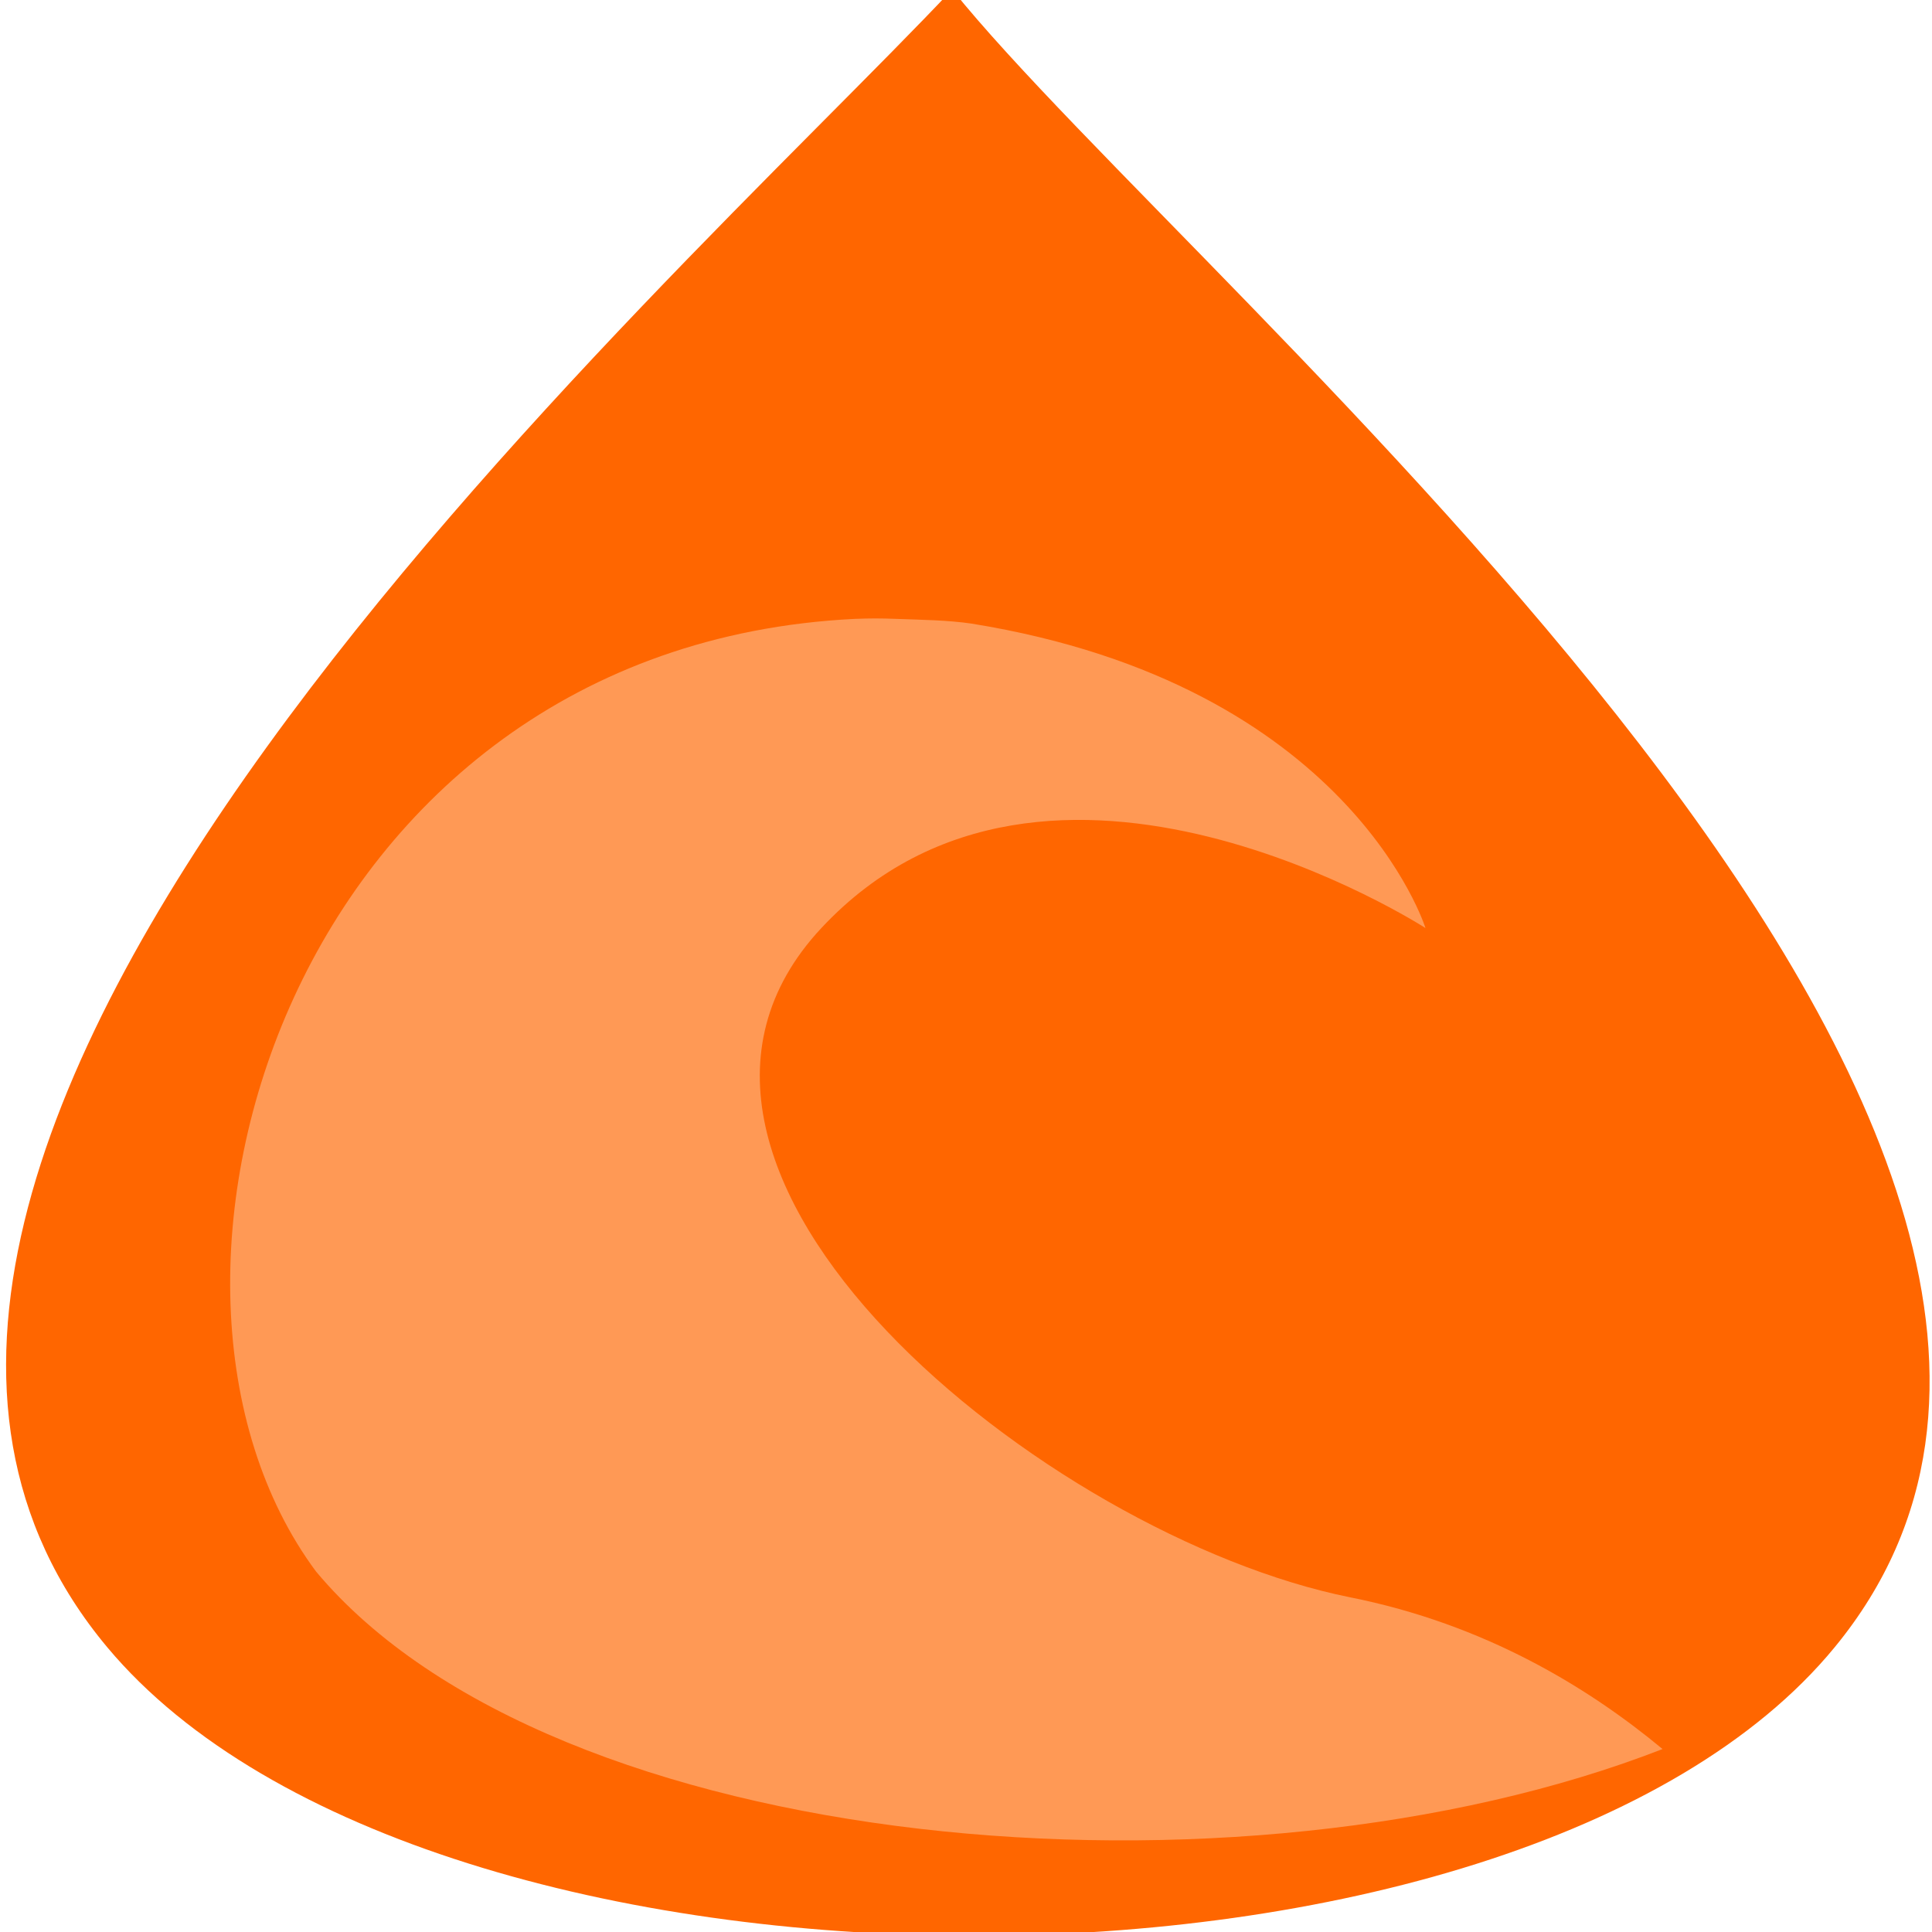<?xml version="1.0" encoding="UTF-8" standalone="no"?>
<svg
   xmlns:dc="http://purl.org/dc/elements/1.1/"
   xmlns:cc="http://creativecommons.org/ns#"
   xmlns:rdf="http://www.w3.org/1999/02/22-rdf-syntax-ns#"
   xmlns:svg="http://www.w3.org/2000/svg"
   xmlns="http://www.w3.org/2000/svg"
   xmlns:sodipodi="http://sodipodi.sourceforge.net/DTD/sodipodi-0.dtd"
   xmlns:inkscape="http://www.inkscape.org/namespaces/inkscape"
   viewBox="0 0 128 128"
   id="svg2"
   version="1.1"
   inkscape:version="0.91 r13725"
   width="100%"
   height="100%"
   sodipodi:docname="qsynth.svg">
  <sodipodi:namedview
     pagecolor="#ffffff"
     bordercolor="#666666"
     borderopacity="1"
     objecttolerance="10"
     gridtolerance="10"
     guidetolerance="10"
     inkscape:pageopacity="0"
     inkscape:pageshadow="2"
     inkscape:window-width="1280"
     inkscape:window-height="694"
     id="namedview63"
     showgrid="false"
     inkscape:zoom="1.7383042"
     inkscape:cx="-3.9831225"
     inkscape:cy="94.117661"
     inkscape:window-x="0"
     inkscape:window-y="0"
     inkscape:window-maximized="1"
     inkscape:current-layer="svg2" />
  <defs
     id="defs4">
    <linearGradient
       id="linearGradient3764"
       x1="1"
       x2="47"
       gradientUnits="userSpaceOnUse"
       gradientTransform="matrix(0,-1,1,0,-1.5e-6,48)">
      <stop
         stop-color="#5b4e47"
         stop-opacity="1"
         id="stop7" />
      <stop
         offset="1"
         stop-color="#665850"
         stop-opacity="1"
         id="stop9" />
    </linearGradient>
    <clipPath
       id="clipPath-053446483">
      <g
         transform="translate(0,-1004.362)"
         id="g12">
        <path
           d="m -24,13 c 0,1.105 -0.672,2 -1.5,2 -0.828,0 -1.5,-0.895 -1.5,-2 0,-1.105 0.672,-2 1.5,-2 0.828,0 1.5,0.895 1.5,2 z"
           transform="matrix(15.333,0,0,11.5,415,878.862)"
           id="path14"
           inkscape:connector-curvature="0"
           style="fill:#1890d0" />
      </g>
    </clipPath>
    <clipPath
       id="clipPath-060630799">
      <g
         transform="translate(0,-1004.362)"
         id="g17">
        <path
           d="m -24,13 c 0,1.105 -0.672,2 -1.5,2 -0.828,0 -1.5,-0.895 -1.5,-2 0,-1.105 0.672,-2 1.5,-2 0.828,0 1.5,0.895 1.5,2 z"
           transform="matrix(15.333,0,0,11.5,415,878.862)"
           id="path19"
           inkscape:connector-curvature="0"
           style="fill:#1890d0" />
      </g>
    </clipPath>
  </defs>
  <g
     id="g33"
     transform="translate(0,80)" />
  <path
     style="fill:#ff6600;fill-opacity:1;fill-rule:nonzero;stroke:none"
     inkscape:connector-curvature="0"
     id="path55"
     d="M 63.083,-0.696 C 44.113,19.459 -20.329,76.308 7.103,109.132 c 21.258,25.423 93.468,25.557 114.451,0 C 148.885,75.901 79.237,19.444 63.083,-0.696 m 0,0" />
  <path
     style="fill:#ff9955;fill-opacity:1;fill-rule:nonzero;stroke:none"
     inkscape:connector-curvature="0"
     id="path57"
     d="M 56.609,41.003 C 19.395,42.863 6.702,84.949 20.938,104.117 36.671,122.933 82.047,126.827 110.149,115.879 105.223,111.791 98.373,107.604 89.439,105.824 69.379,101.791 39.36,77.608 54.417,61.486 c 15.058,-16.122 40.024,0 40.024,0 0,0 -5.002,-16.122 -30.071,-20.17 -1.568,-0.233 -3.358,-0.253 -4.977,-0.313 -1.02,-0.04 -1.765,-0.04 -2.766,0 m -0.025,0" />
</svg>
